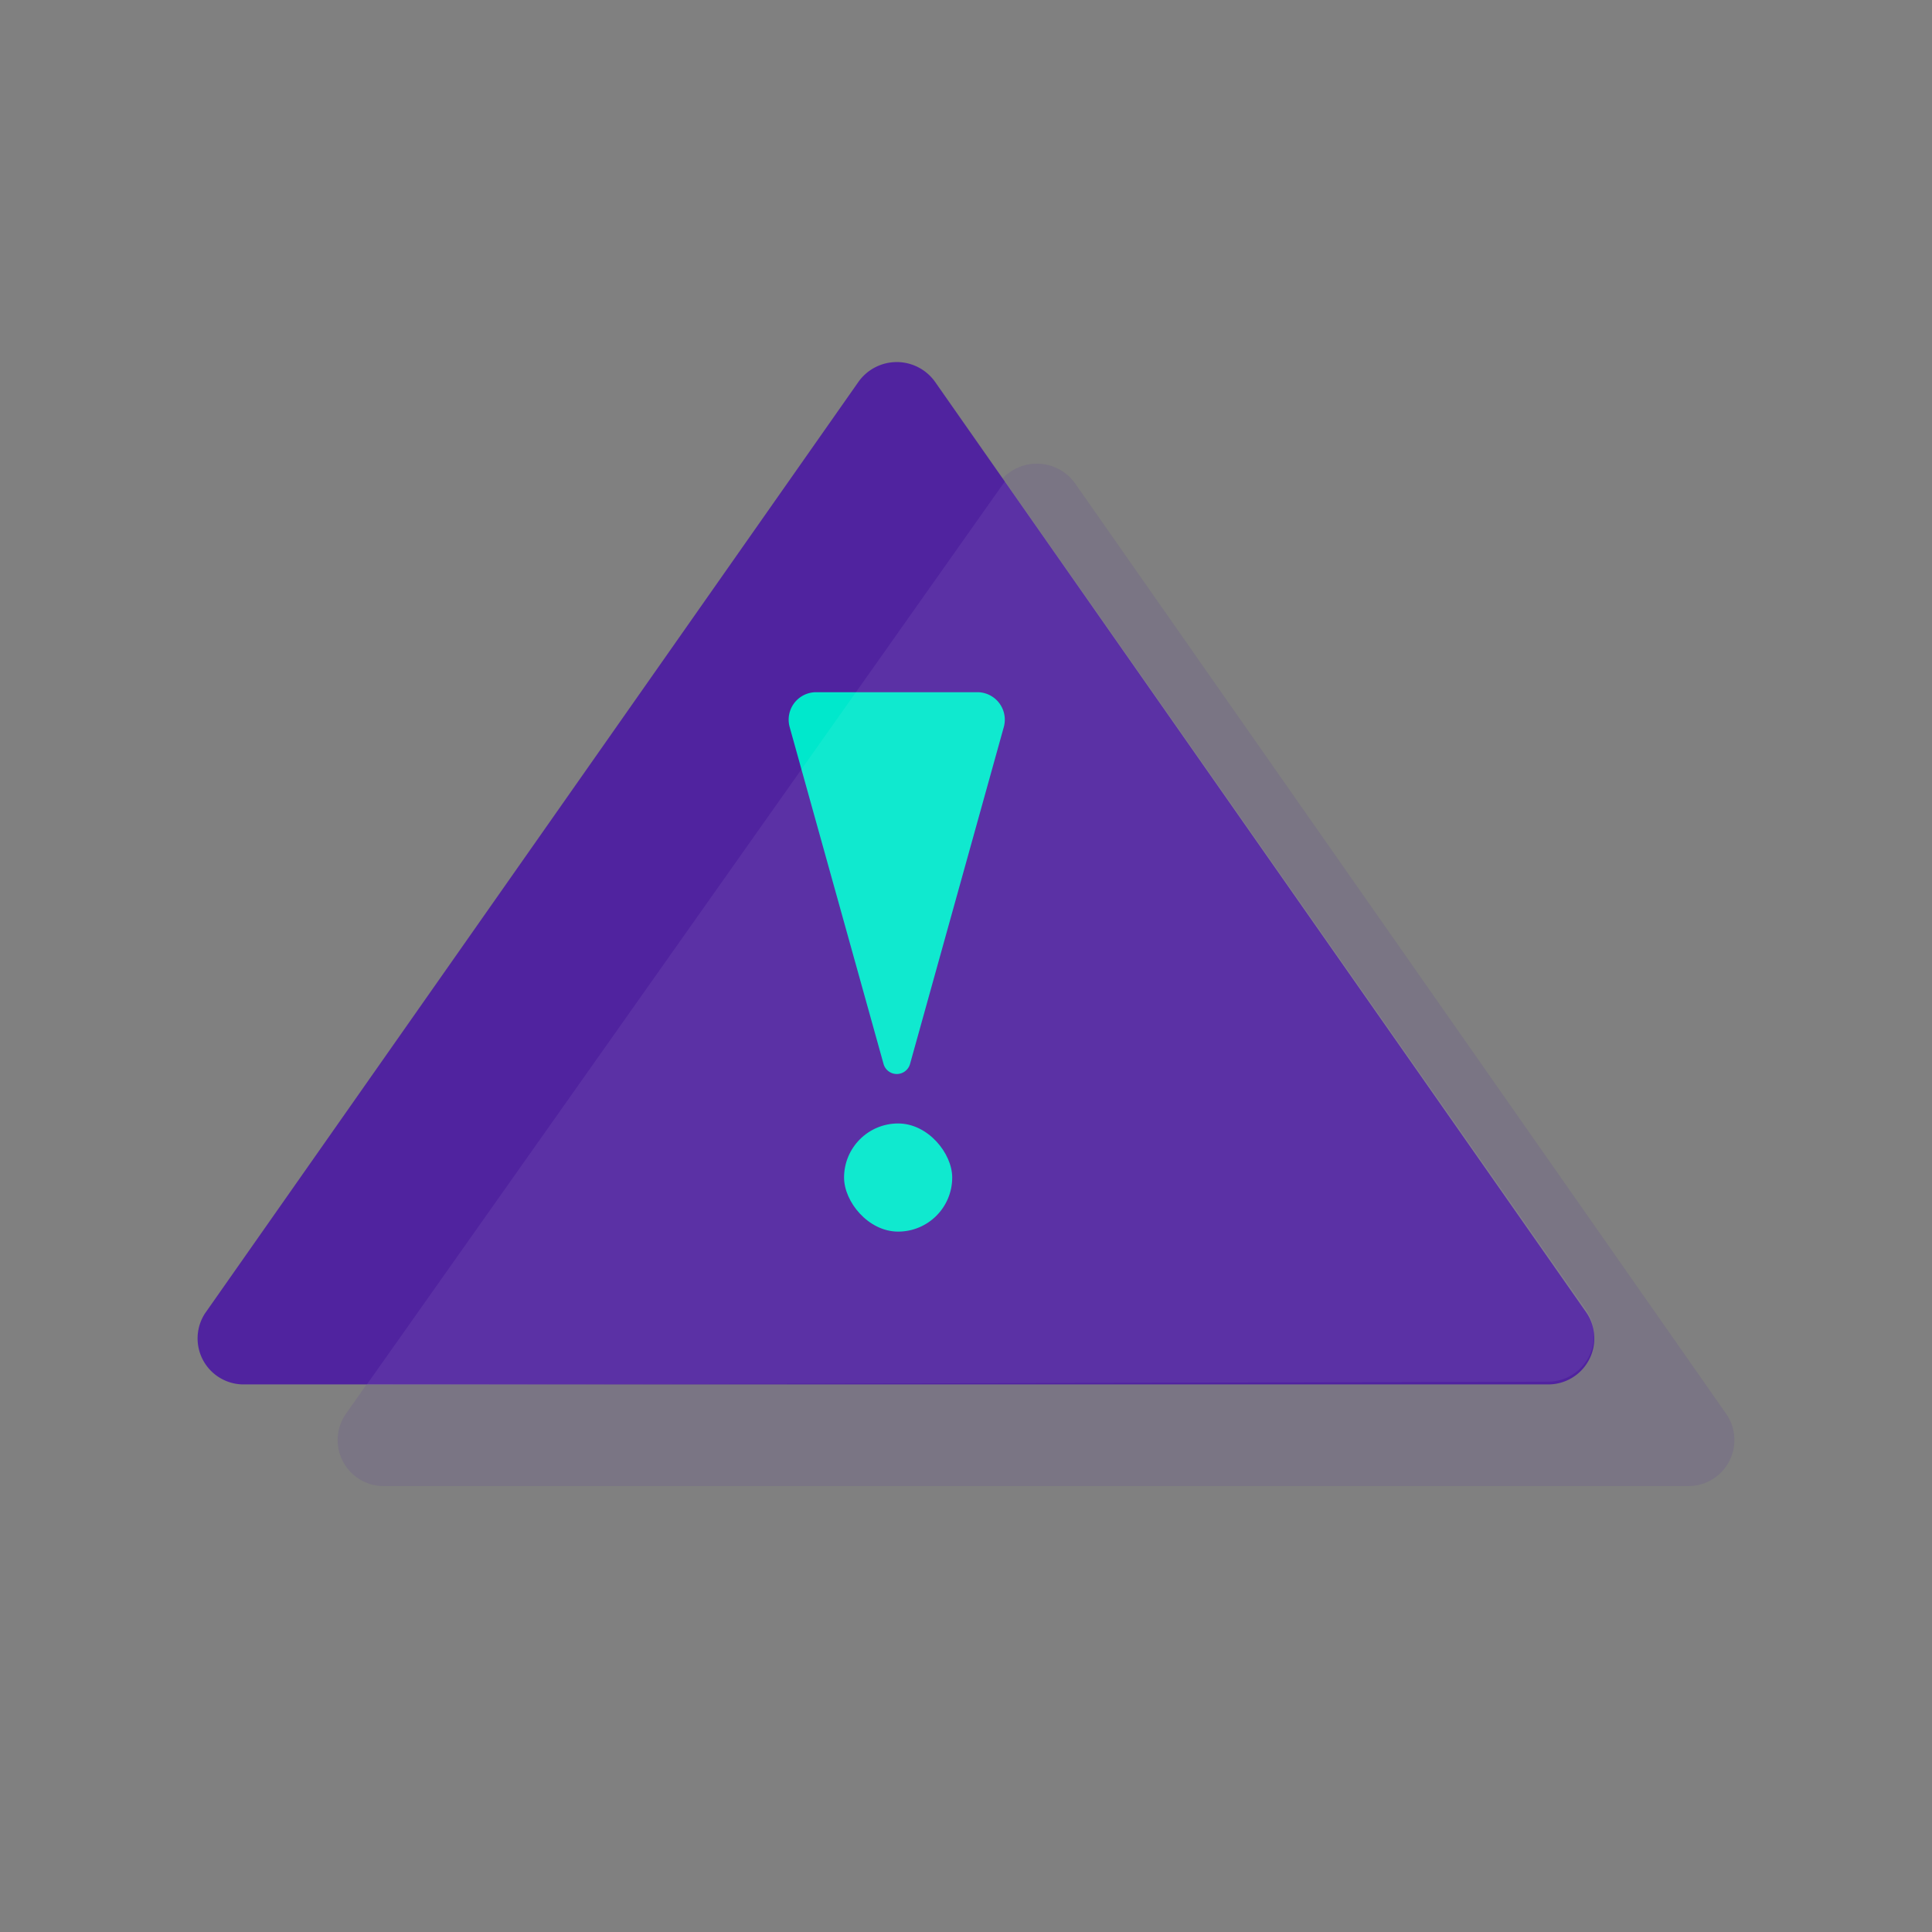 <svg xmlns="http://www.w3.org/2000/svg" id="bf741576-3c5a-408a-b6af-4c5802cd5f2f" width="1024" height="1024" data-name="Layer 1" viewBox="0 0 1024 1024"><rect x="0" y="0" width="1024" height="1024" fill="#808080" stroke="none"/><title>babylon-migration</title><path d="M529.16,256.37,183,749.88c-.22.31-.44.63-.63,1a24.38,24.38,0,0,0,21,36.77H894.88a24.39,24.39,0,0,0,20.43-37.7L569.94,256.39A24.89,24.89,0,0,0,529.16,256.37Z" style="fill:#50239f;opacity:.12"/><path d="M454.91,202.51,108.74,696a10.75,10.75,0,0,0-.63,1,24.38,24.38,0,0,0,21,36.77H820.63a24.39,24.39,0,0,0,20.43-37.71L495.7,202.53A24.9,24.9,0,0,0,454.91,202.51Z" style="fill:#50239f"/><rect width="57.32" height="57.32" x="447.37" y="595.46" rx="28.66" style="fill:#00e8cc"/><path d="M468.3,563.92,418.54,385.36a14.57,14.57,0,0,1,14-18.48h85.49a14.57,14.57,0,0,1,14,18.48L482.34,563.92A7.29,7.29,0,0,1,468.3,563.92Z" style="fill:#00e8cc"/><g style="opacity:.4"><path d="M840.87,694.62,532.64,255.1,194.31,734l626.13-1.68A24.38,24.38,0,0,0,840.87,694.62Z" style="fill:#fff;opacity:.16"/></g></svg>